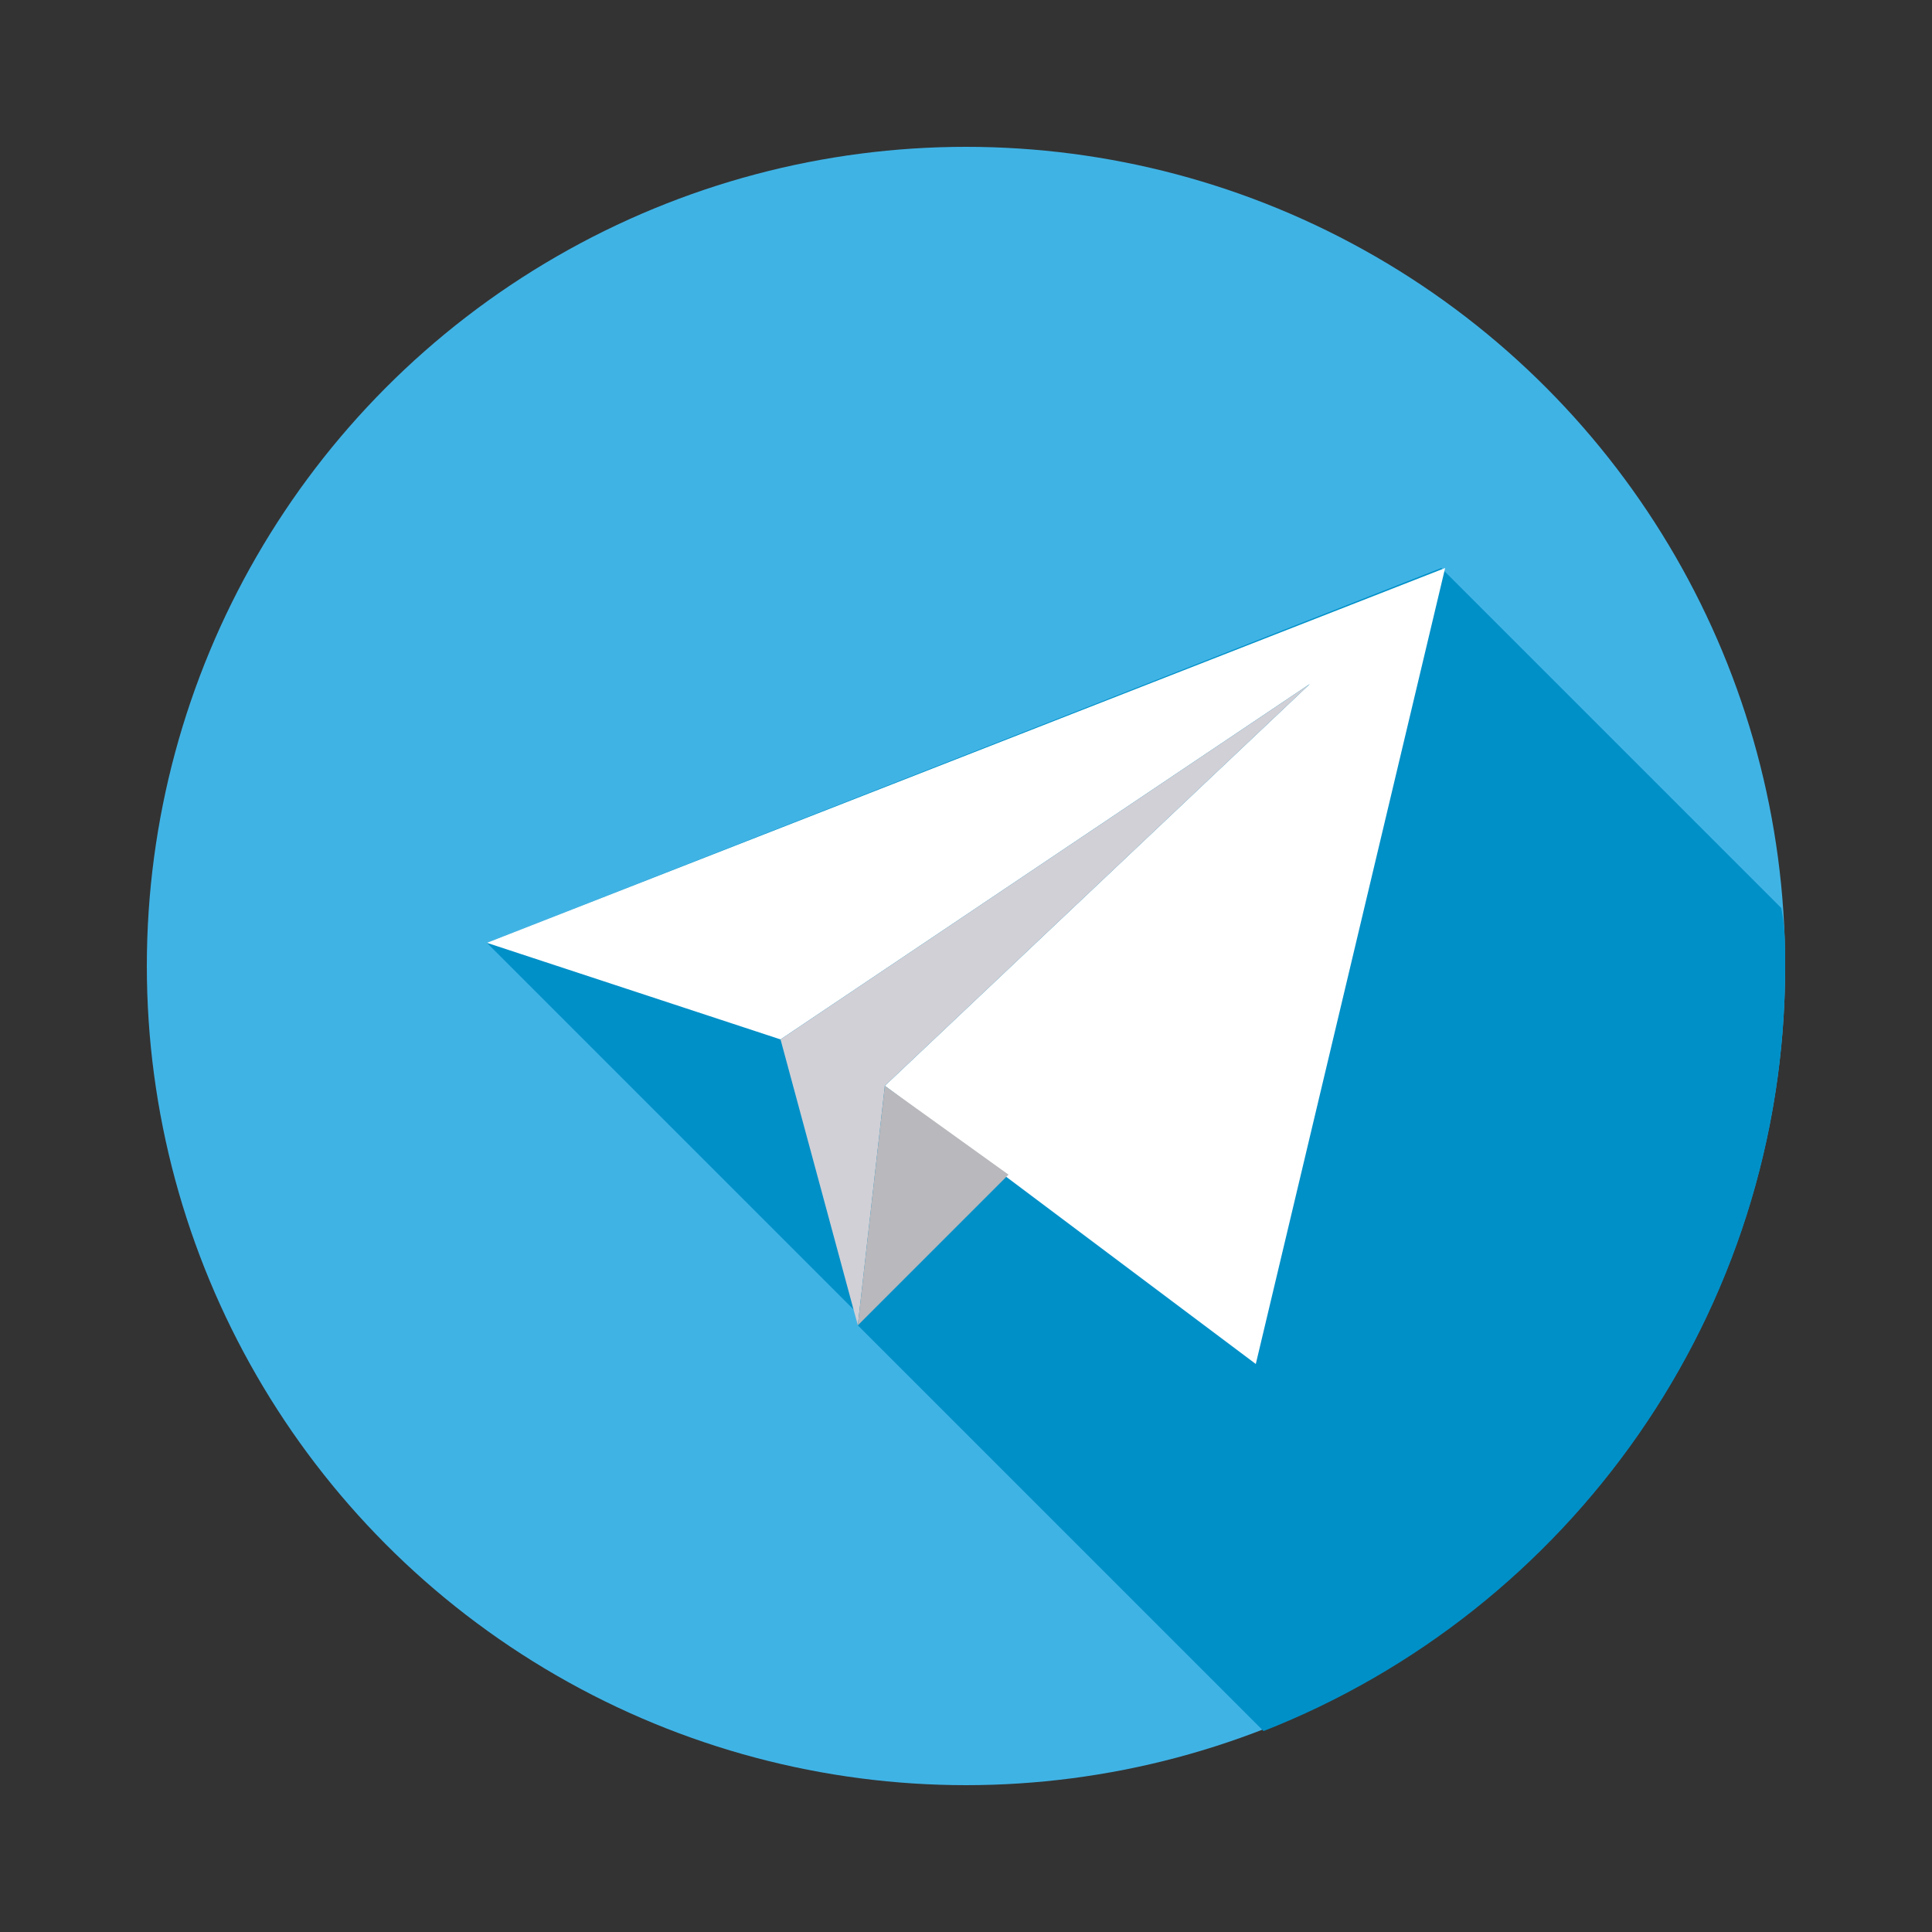<?xml version="1.0" encoding="utf-8"?>
<!-- Generator: Adobe Illustrator 19.0.1, SVG Export Plug-In . SVG Version: 6.00 Build 0)  -->
<svg version="1.1" id="Слой_1" xmlns="http://www.w3.org/2000/svg" xmlns:xlink="http://www.w3.org/1999/xlink" x="0px" y="0px"
	 viewBox="0 0 50 50" style="enable-background:new 0 0 50 50;" xml:space="preserve">
<rect x="0" y="0" width="50" height="50" fill="#333333" stroke="none"/>
<style type="text/css">
	.st0{fill:#FFFFFF;}
	.st1{fill:#58C1BF;}
	.st2{fill:#F7A81E;stroke:#0096AF;stroke-miterlimit:10;}
	.st3{fill:none;stroke:#F5218D;stroke-width:4;stroke-linecap:round;stroke-linejoin:round;}
	.st4{fill:none;stroke:#F5218D;stroke-width:4;stroke-linecap:round;stroke-linejoin:round;stroke-dasharray:4.982,9.965;}
	.st5{opacity:0.5;}
	.st6{fill:#598270;}
	.st7{opacity:0.4;}
	.st8{fill:#231F20;}
	.st9{fill:#E6E7E8;}
	.st10{fill:#EAEFF4;}
	.st11{fill:#D1D3D4;}
	.st12{opacity:0.2;fill:#939598;}
	.st13{fill:#58595B;}
	.st14{opacity:0.4;fill:#231F20;}
	.st15{fill:#654582;}
	.st16{fill:#939598;}
	.st17{opacity:0.3;fill:#939598;}
	.st18{fill:#ED4024;}
	.st19{fill:#AF4164;}
	.st20{fill:#EF6737;}
	.st21{fill:#EFDABA;}
	.st22{fill:#F9EDDB;}
	.st23{clip-path:url(#SVGID_2_);fill:#EFDABA;}
	.st24{opacity:0.8;fill:none;stroke:#1D1D1B;stroke-width:0.912;stroke-miterlimit:10;}
	.st25{opacity:0.8;fill:none;stroke:#1D1D1B;stroke-width:0.935;stroke-miterlimit:10;}
	.st26{opacity:0.3;fill:#231F20;}
	.st27{fill:#ED3824;}
	.st28{fill:#CC8C40;}
	.st29{fill:#67358E;}
	.st30{fill:url(#SVGID_3_);}
	.st31{opacity:0.5;fill:url(#SVGID_4_);}
	.st32{fill:url(#SVGID_5_);}
	.st33{opacity:0.5;fill:url(#SVGID_6_);}
	.st34{fill:url(#SVGID_7_);}
	.st35{opacity:0.5;fill:url(#SVGID_8_);}
	.st36{opacity:0.9;fill:#F1F1F1;}
	.st37{fill:url(#SVGID_11_);}
	.st38{fill:none;stroke:#58C1BF;stroke-width:1.861;stroke-miterlimit:10;}
	.st39{fill:none;stroke:#266D7A;stroke-width:1.786;stroke-miterlimit:10;}
	.st40{fill:none;stroke:#266D7A;stroke-width:1.786;stroke-miterlimit:10;}
	.st41{fill:#266D7A;}
	.st42{fill:#F5218D;}
	.st43{opacity:0.4;fill:#FAC83A;}
	.st44{opacity:0.9;fill:#58C1BF;}
	.st45{fill:none;stroke:#58C1BF;stroke-width:3;stroke-miterlimit:10;}
	.st46{fill:none;stroke:#F5218D;stroke-miterlimit:10;}
	.st47{fill:none;}
	.st48{opacity:0.8;fill:#58C1BF;}
	.st49{fill:#929292;}
	.st50{fill:url(#SVGID_18_);}
	.st51{fill:#A6A6A6;}
	.st52{fill:#2F2F2F;}
	.st53{fill:#3D3D3D;}
	.st54{fill:#545454;}
	.st55{fill:#595959;stroke:#898989;stroke-width:0.116;stroke-miterlimit:10;}
	.st56{fill:#252527;}
	.st57{opacity:0.5;fill:url(#Highlight_4_);}
	.st58{fill:url(#SVGID_19_);}
	.st59{opacity:0.5;fill:url(#Highlight_5_);}
	.st60{fill:url(#SVGID_20_);}
	.st61{opacity:0.5;fill:url(#Highlight_6_);}
	.st62{fill:url(#SVGID_21_);}
	.st63{opacity:0.5;fill:url(#Highlight_7_);}
	.st64{display:none;}
	.st65{display:inline;}
	.st66{fill:none;stroke:#FFFFFF;stroke-width:1.633;stroke-miterlimit:10;}
	.st67{fill:none;stroke:#5CBFBD;stroke-width:1.499;stroke-miterlimit:10;}
	.st68{opacity:0.8;}
	.st69{fill:#F1F1F1;}
	.st70{fill:#E64884;}
	.st71{fill:none;stroke:#FFFFFF;stroke-width:0.739;}
	.st72{fill:#654493;}
	.st73{fill:#512D83;}
	.st74{fill:#D1D1D1;}
	.st75{fill:#40B3E5;}
	.st76{fill:#0090C8;}
	.st77{fill:#D1D0D6;}
	.st78{fill:#B8B8BD;}
	.st79{fill:#56AF40;}
	.st80{fill:#50983B;}
	.st81{fill:#F5218D;stroke:#FFFFFF;stroke-width:6.617;stroke-linecap:round;stroke-linejoin:round;stroke-miterlimit:10;}
	.st82{fill:none;stroke:#FFFFFF;stroke-miterlimit:10;}
	.st83{fill:#FFFFFF;stroke:#58C1BF;stroke-width:0.689;stroke-miterlimit:10;}
	.st84{fill:none;stroke:#FFFFFF;stroke-linecap:round;stroke-linejoin:round;stroke-miterlimit:10;}
	.st85{fill:none;stroke:#FFFFFF;stroke-width:0.63;stroke-miterlimit:10;}
	.st86{opacity:0.8;fill-rule:evenodd;clip-rule:evenodd;fill:#58C1BF;}
	.st87{fill-rule:evenodd;clip-rule:evenodd;fill:#FFFFFF;}
	.st88{fill:url(#SVGID_34_);}
	.st89{opacity:0.5;fill:url(#SVGID_35_);}
	.st90{fill:#FFD00D;}
	.st91{fill:#FFAF10;}
	.st92{fill:#EF9614;}
	.st93{fill:#EF8318;}
	.st94{fill:#DB722C;}
	.st95{fill:#3EB7FF;}
	.st96{fill:#FFC987;}
	.st97{fill:#FFAA39;}
	.st98{fill:#293D7C;}
	.st99{fill:#FFE2B8;}
	.st100{fill:#FF9F60;}
	.st101{fill:#B7092B;}
	.st102{fill:#FE3745;}
</style>
<g>
	<circle class="st75" cx="25" cy="25" r="21.2"/>
	<path class="st76" d="M46.2,25c0-0.5,0-1-0.1-1.5l-8.8-8.8l-24.7,9.7l9.5,9.5l0.1,0.4l0.2-0.2l0,0l-0.2,0.2l10.5,10.5
		C40.6,41.7,46.2,34,46.2,25z"/>
	<polygon class="st0" points="22.9,28.1 32.5,35.3 37.4,14.7 12.6,24.4 20.2,26.9 33.9,17.7 	"/>
	<polygon class="st77" points="20.2,26.9 22.2,34.3 22.9,28.1 33.9,17.7 	"/>
	<polygon class="st78" points="26.1,30.4 22.2,34.3 22.9,28.1 	"/>
</g>
</svg>
